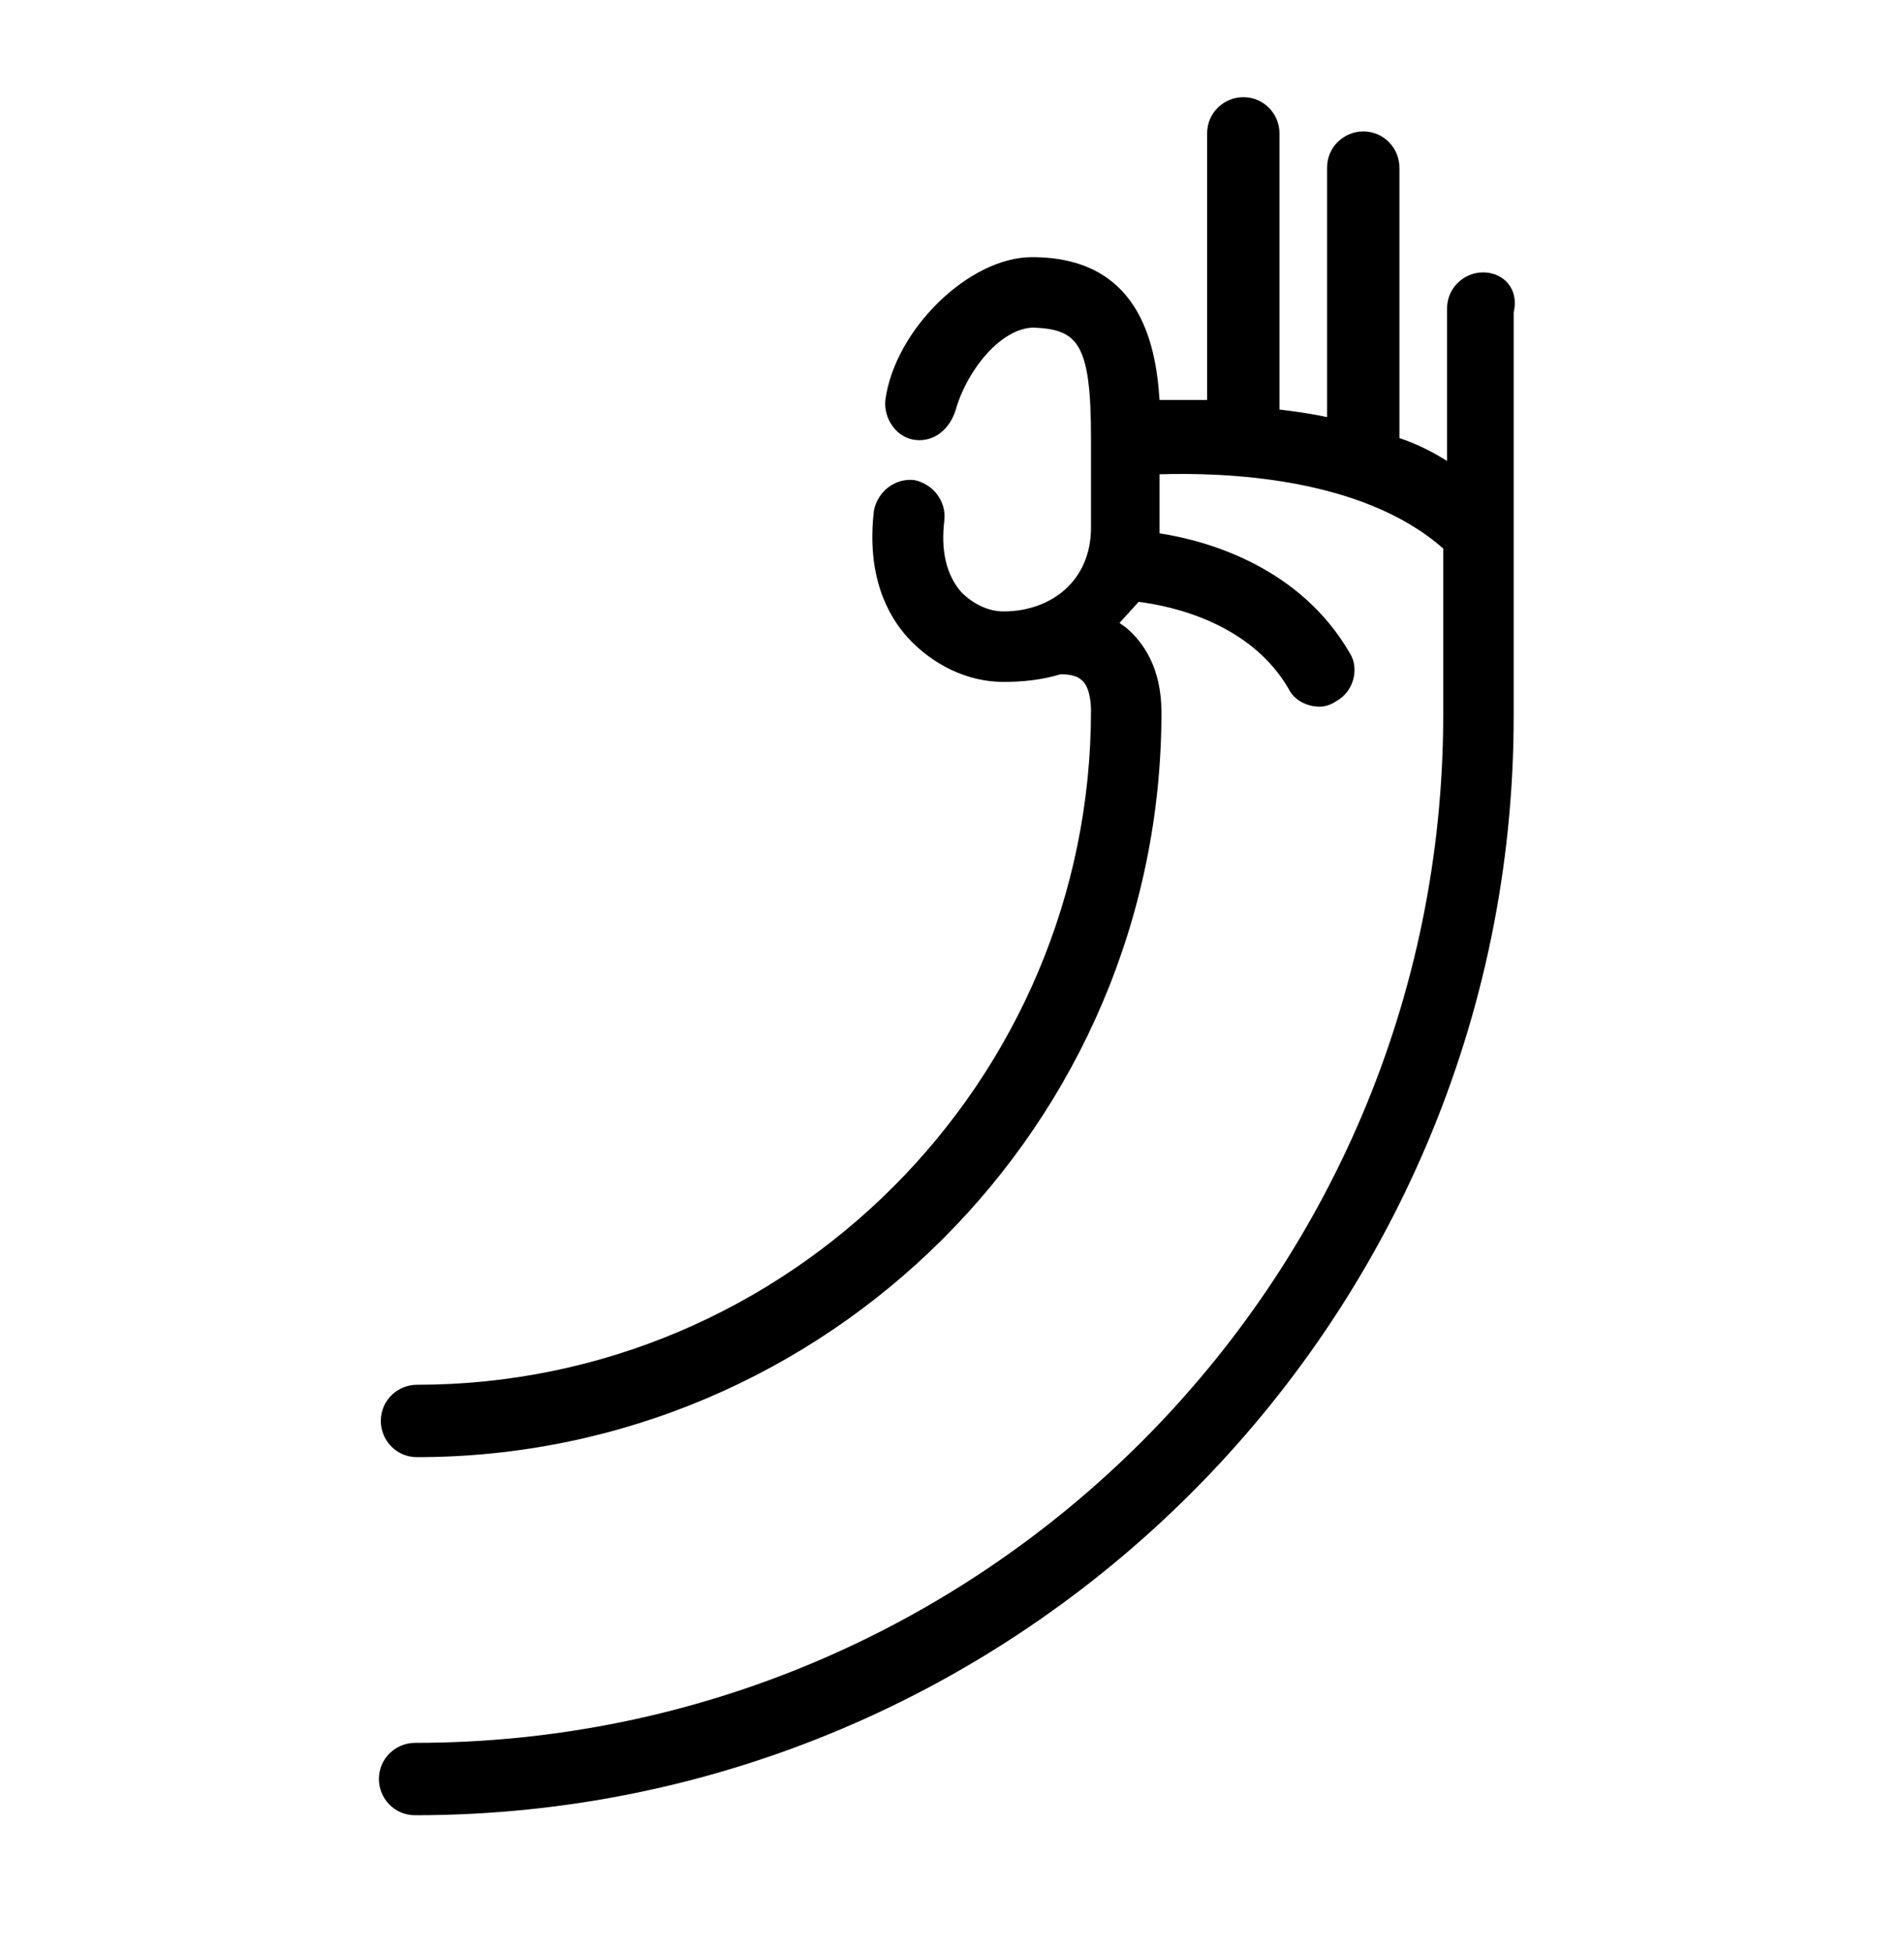 <?xml version="1.0" encoding="utf-8"?>
<!-- Generator: Adobe Illustrator 19.1.0, SVG Export Plug-In . SVG Version: 6.00 Build 0)  -->
<svg version="1.1" id="Layer_1" xmlns="http://www.w3.org/2000/svg" xmlns:xlink="http://www.w3.org/1999/xlink" x="0px" y="0px"
	 viewBox="-489 898 100 102.5" style="enable-background:new -489 898 100 102.5;" xml:space="preserve">
<path d="M-411.1,912.3c-1,0-1.9,0.8-1.9,1.9v8c-0.8-0.5-1.6-0.9-2.5-1.2v-14.2c0-1-0.8-1.9-1.9-1.9c-1,0-1.9,0.8-1.9,1.9v13.1
	c-0.9-0.2-1.7-0.3-2.5-0.4v-14.5c0-1-0.8-1.9-1.9-1.9c-1,0-1.9,0.8-1.9,1.9V919c-1,0-1.8,0-2.5,0c-0.2-3.2-1.2-7.5-6.7-7.5
	c-3.3,0-7.2,3.8-7.7,7.5c-0.1,1,0.6,2,1.6,2.1c1,0.1,1.8-0.6,2.1-1.6c0.6-2.1,2.4-4.3,4.1-4.3c2.3,0.1,3,0.8,3,5.8c0,0,0,2.7,0,4.7
	c0,2.8-2.1,4.4-4.6,4.4c-0.8,0-1.6-0.4-2.2-1c-0.8-0.9-1.1-2.2-0.9-3.8c0.1-1-0.6-1.9-1.6-2.1c-1-0.1-1.9,0.6-2.1,1.6
	c-0.4,3.4,0.7,5.5,1.8,6.7c1.3,1.4,3.1,2.3,5,2.3c1,0,2-0.1,3-0.4c0.2,0,0.8,0,1.1,0.3c0.4,0.3,0.5,1.1,0.5,1.6
	c0,19.5-15.9,35.4-35.4,35.4c-1,0-1.9,0.8-1.9,1.9c0,1,0.8,1.9,1.9,1.9c21.5,0,39.1-17.5,39.1-39.1c0-2.4-1-3.7-1.8-4.4
	c-0.1-0.1-0.3-0.2-0.4-0.3l1-1.1c1.7,0.2,5.9,1.1,7.9,4.6c0.3,0.6,1,0.9,1.6,0.9c0.3,0,0.6-0.1,0.9-0.3c0.9-0.5,1.2-1.7,0.7-2.5
	c-2.6-4.5-7.4-5.9-10-6.3v-3.1c3.3-0.1,10.6,0.1,14.9,3.9v8.7c0,29.8-24.2,54-54,54c-1,0-1.9,0.8-1.9,1.9c0,1,0.8,1.9,1.9,1.9
	c31.8,0,57.7-25.9,57.7-57.7v-21.2C-409.2,913.1-410.1,912.3-411.1,912.3z"/>
</svg>
